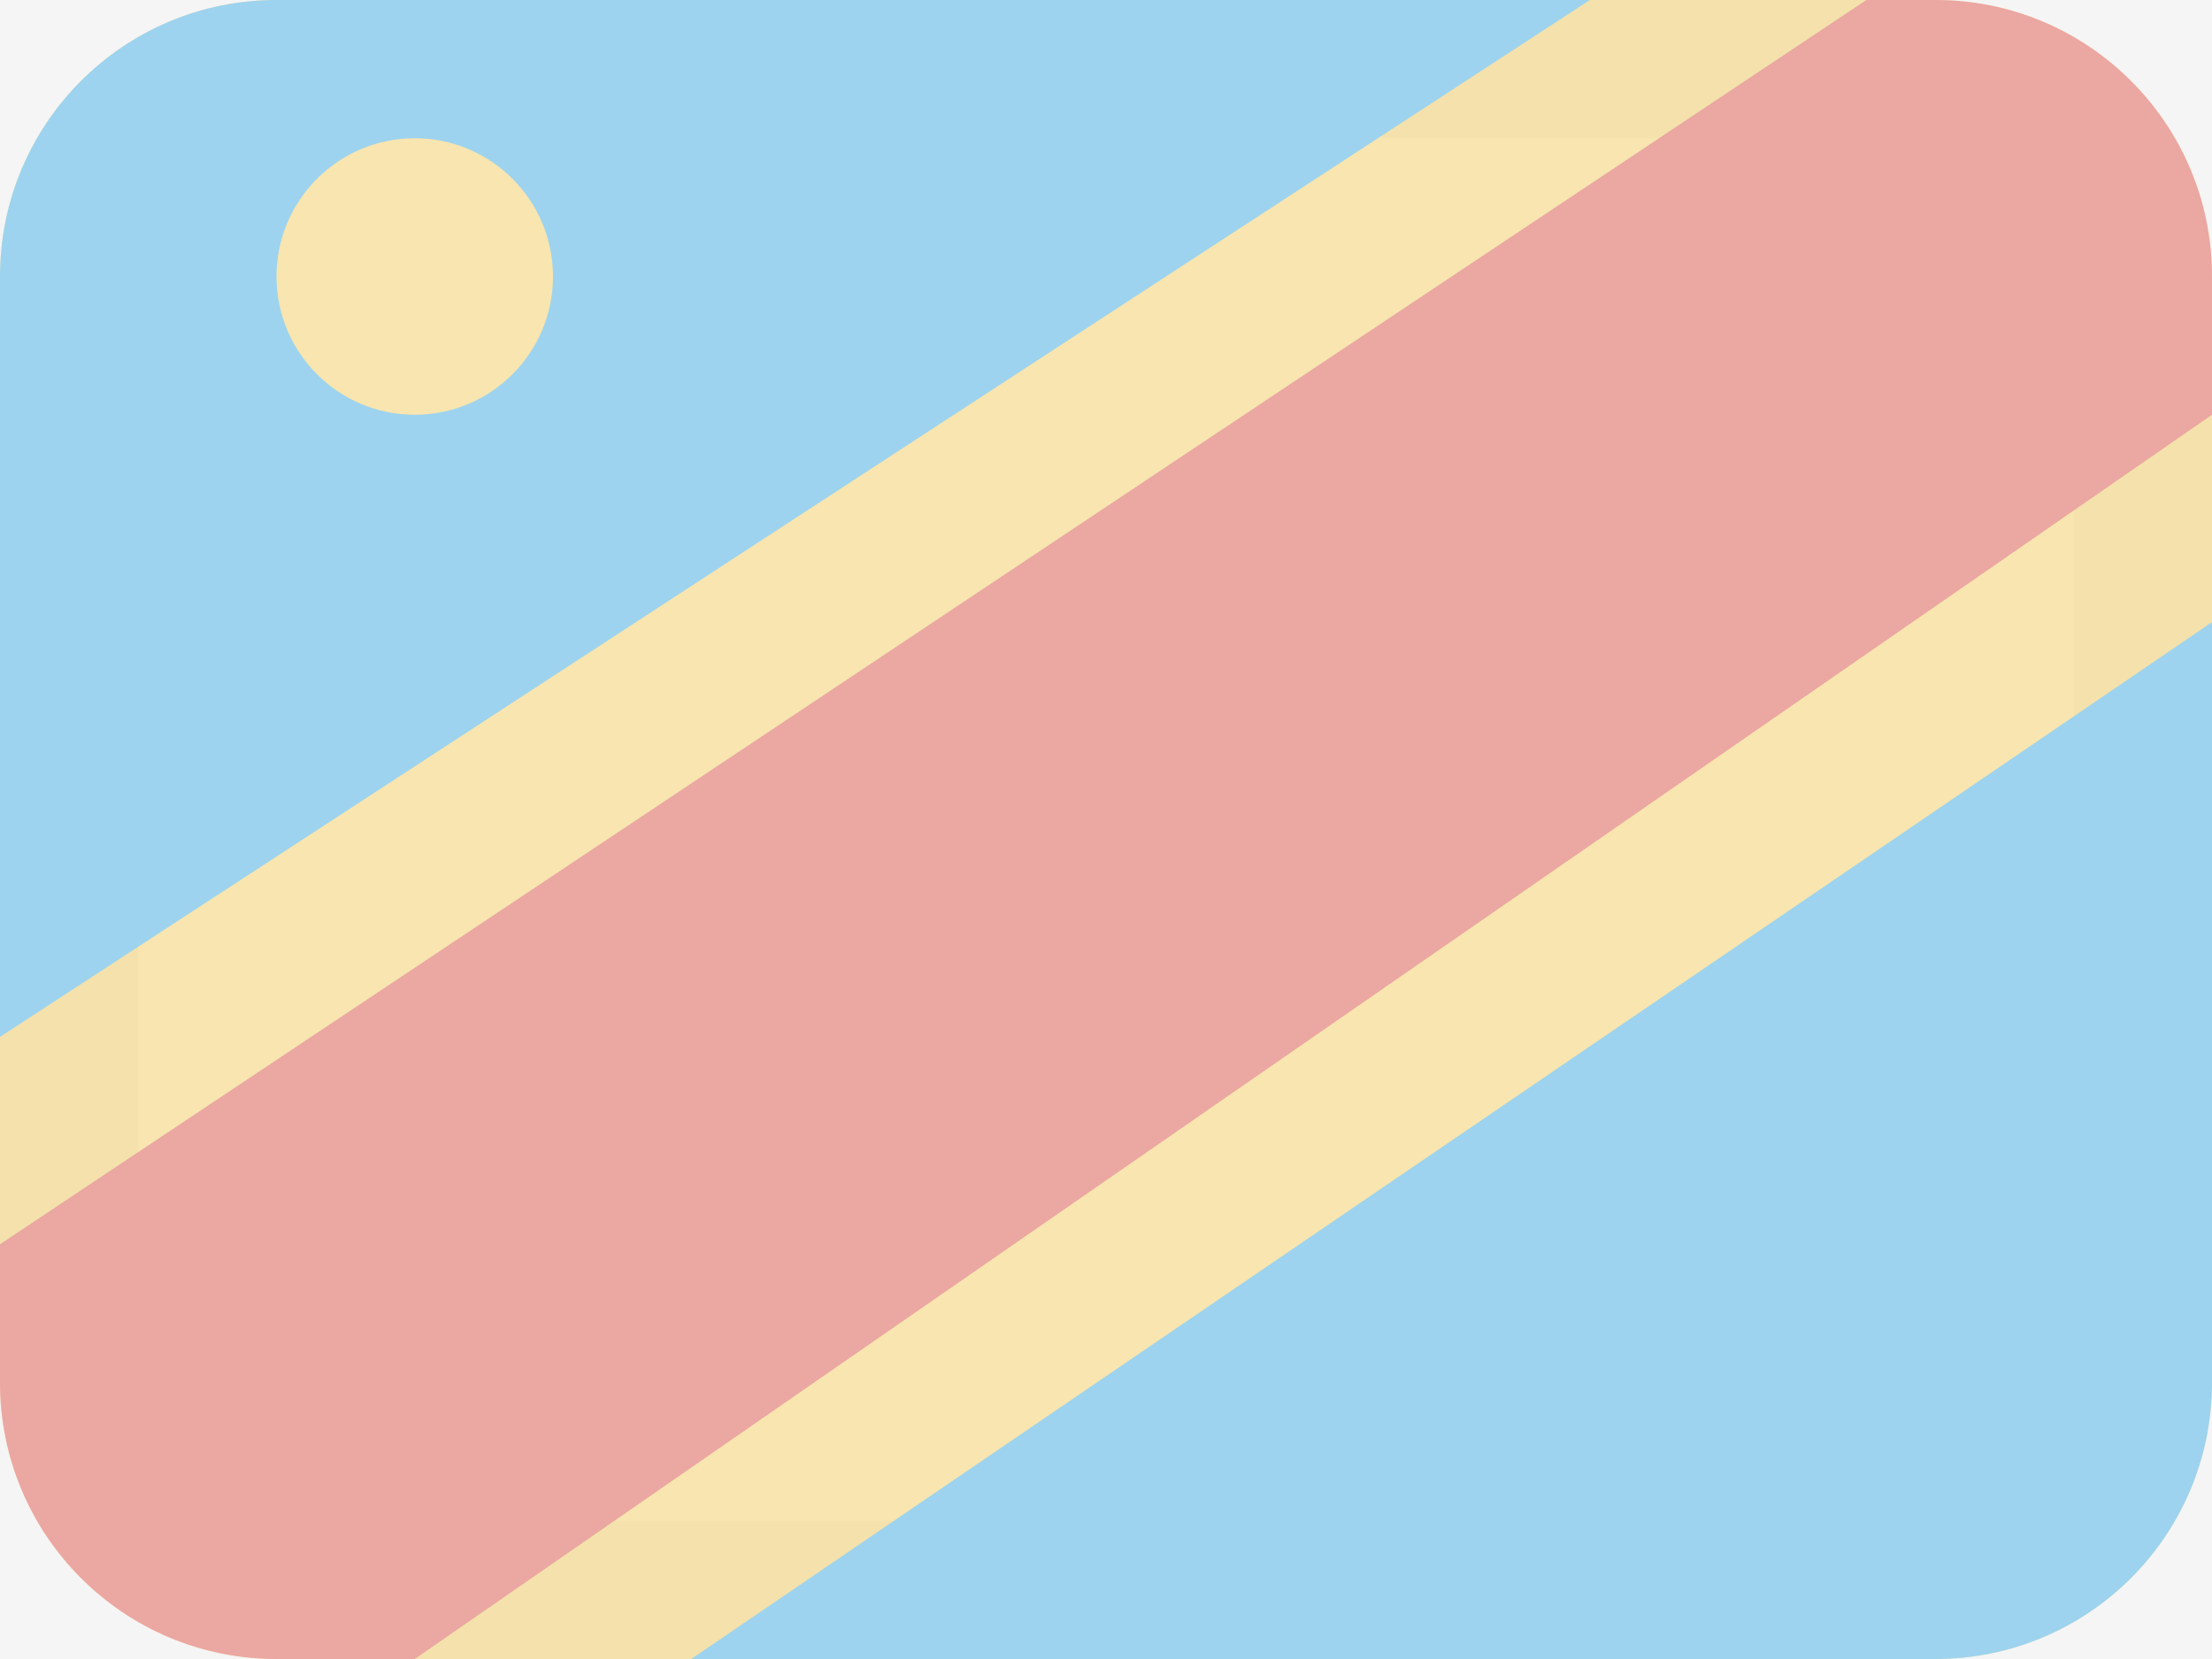 <svg width="16" height="12" viewBox="0 0 16 12" fill="none" xmlns="http://www.w3.org/2000/svg">
<rect width="16" height="12" fill="#F5F5F5"/>
<g opacity="0.5">
<path fill-rule="evenodd" clip-rule="evenodd" d="M2 0C0.895 0 0 0.895 0 2V10C0 11.105 0.895 12 2 12H14C15.105 12 16 11.105 16 10V2C16 0.895 15.105 0 14 0H2Z" fill="#FCD669"/>
<path fill-rule="evenodd" clip-rule="evenodd" d="M14 0H10V1H14V0ZM7 11H3V12H7V11ZM0 5H1V9H0V5ZM16 3H15V6H16V3Z" fill="#A68527" fill-opacity="0.1"/>
<path fill-rule="evenodd" clip-rule="evenodd" d="M16 3L3 12H2C0.895 12 0 11.105 0 10V9L13.5 0H14C15.105 0 16 0.895 16 2V3Z" fill="#E25950"/>
<path fill-rule="evenodd" clip-rule="evenodd" d="M0 2C0 0.895 0.895 0 2 0H11.5L0 7.5V2ZM14 12C15.105 12 16 11.105 16 10V4.5L5 12H14Z" fill="#45B2E8"/>
<path fill-rule="evenodd" clip-rule="evenodd" d="M3 1C2.448 1 2 1.448 2 2V2C2 2.552 2.448 3 3 3V3C3.552 3 4 2.552 4 2V2C4 1.448 3.552 1 3 1V1Z" fill="#FCD669"/>
</g>
</svg>
